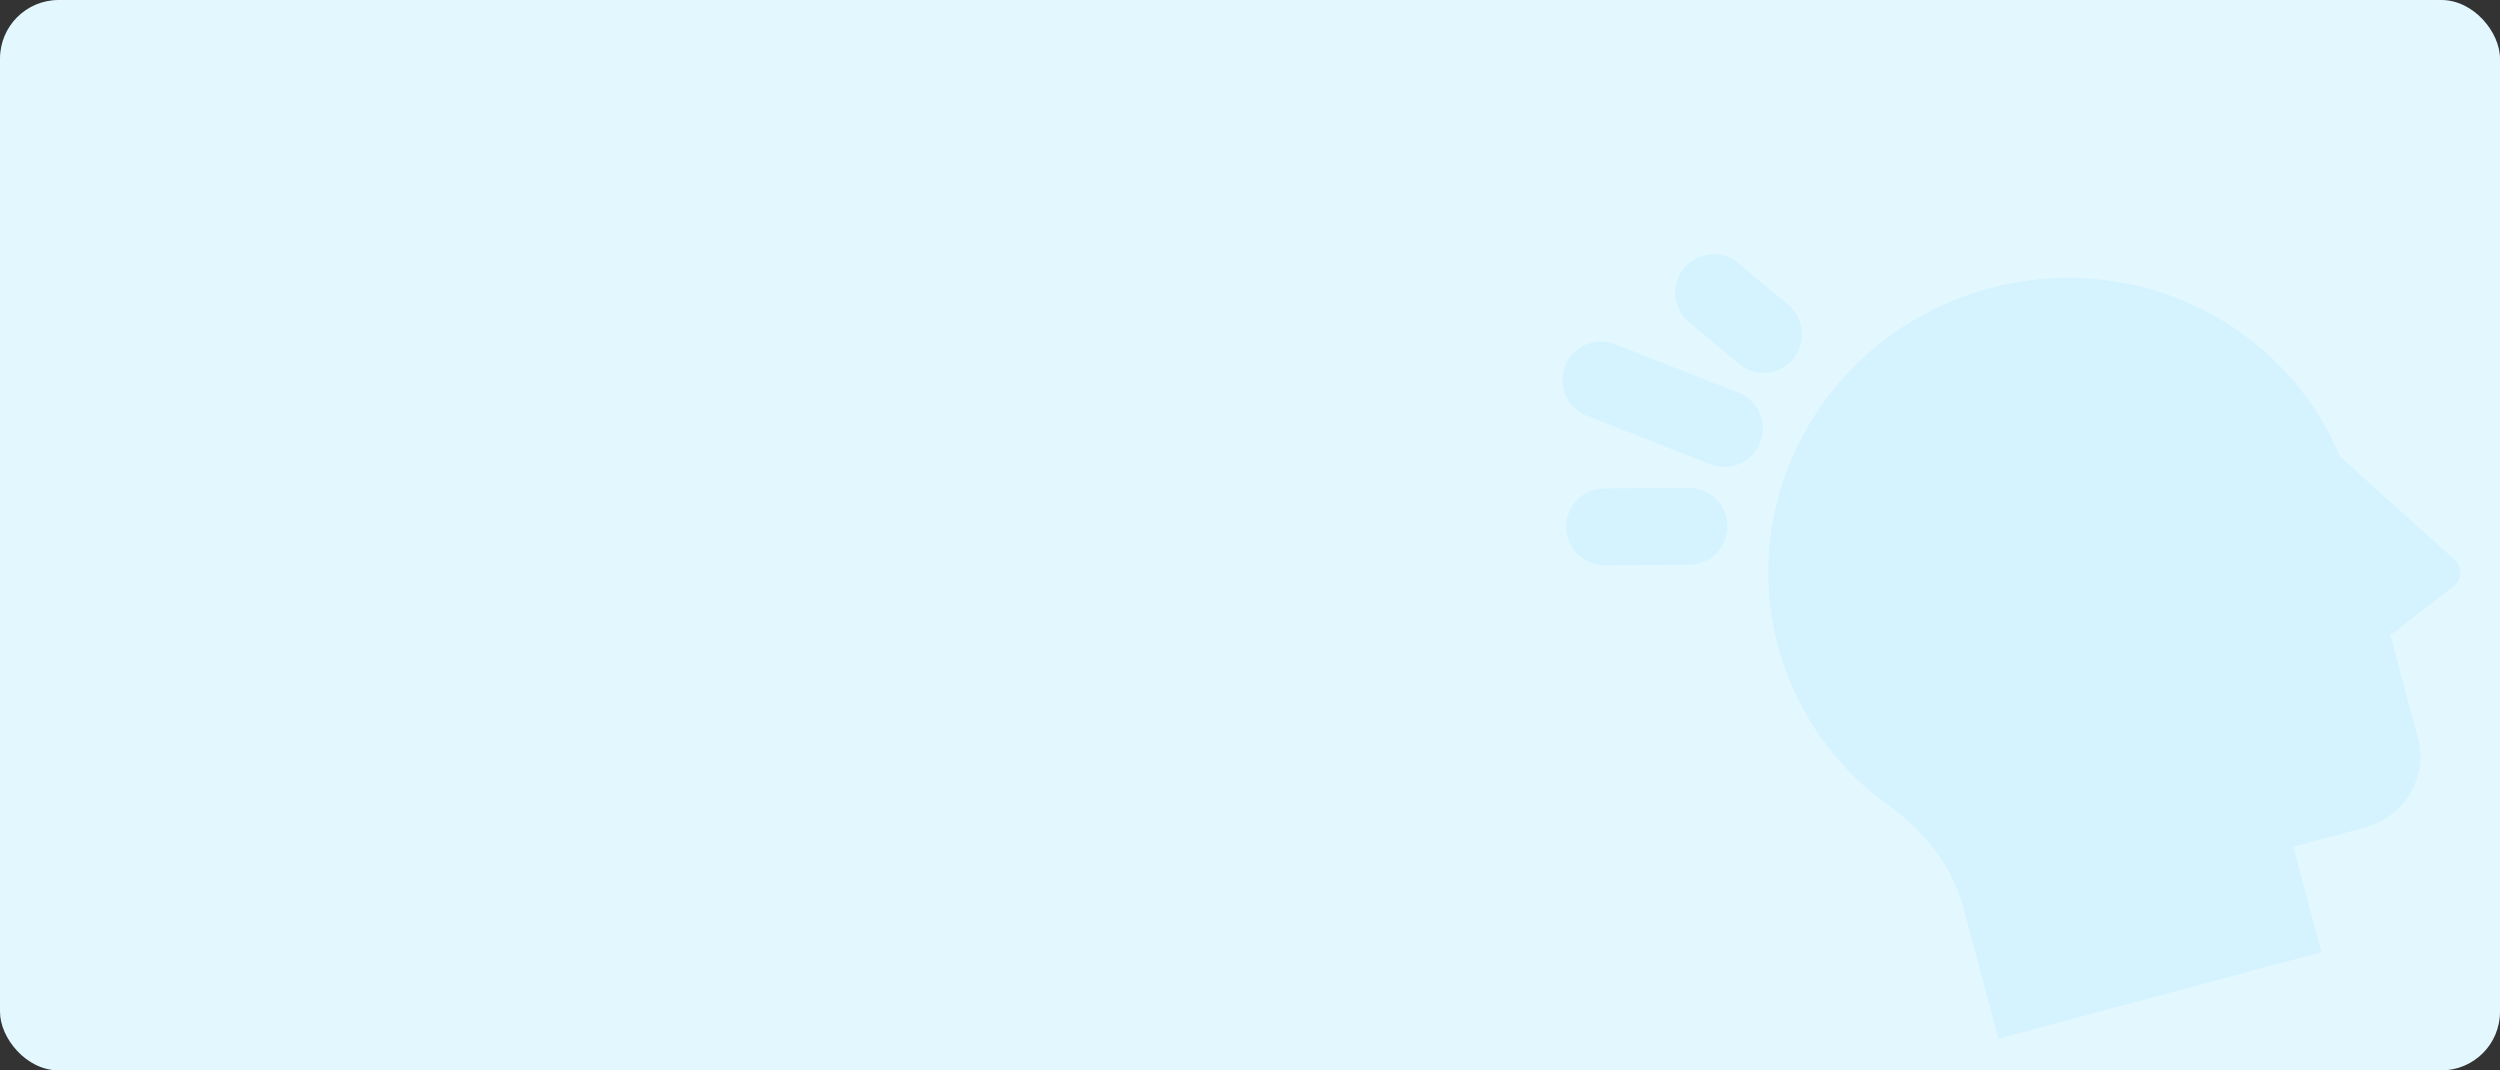 <svg width="341" height="146" viewBox="0 0 341 146" fill="none" xmlns="http://www.w3.org/2000/svg">
<rect x="0" y="0" width="341" height="146" fill="#333333" stroke="none"/>
<g clip-path="url(#clip0_22889_24806)">
<rect width="341" height="146" rx="8" fill="#E3F7FF"/>
<g clip-path="url(#clip1_22889_24806)">
<path d="M271.398 39.315C280.906 36.766 290.997 37.69 299.787 41.914C308.578 46.138 315.468 53.375 319.17 62.272L334.725 76.273C335.748 77.195 336.047 78.897 334.558 80.056L326.045 86.639L329.806 100.674C330.487 103.214 330.108 105.927 328.754 108.216C327.4 110.504 325.18 112.181 322.584 112.877L312.8 115.498L316.645 129.87L272.595 141.673L267.854 123.979C266.339 118.326 262.771 113.548 257.523 109.779C251.401 105.379 246.689 99.358 243.929 92.409C241.17 85.461 240.475 77.867 241.925 70.503C243.375 63.139 246.911 56.304 252.125 50.786C257.339 45.268 264.02 41.292 271.398 39.315Z" fill="#D4F3FF"/>
<path fill-rule="evenodd" clip-rule="evenodd" d="M229.717 36.551C231.575 34.33 234.881 34.035 237.103 35.892L243.911 41.584C246.133 43.442 246.428 46.749 244.571 48.97C242.713 51.192 239.407 51.487 237.185 49.63L230.377 43.937C228.155 42.08 227.86 38.773 229.717 36.551ZM213.5 49.911C214.559 47.217 217.603 45.891 220.298 46.95L237.129 53.568C239.824 54.627 241.15 57.671 240.09 60.366C239.031 63.061 235.987 64.387 233.292 63.327L216.461 56.709C213.766 55.65 212.44 52.606 213.5 49.911ZM213.629 71.892C213.612 68.996 215.946 66.635 218.842 66.618L230.336 66.55C233.231 66.533 235.593 68.866 235.61 71.762C235.627 74.658 233.293 77.019 230.397 77.036L218.904 77.104C216.008 77.121 213.647 74.787 213.629 71.892Z" fill="#D4F3FF"/>
</g>
</g>
<defs>
<clipPath id="clip0_22889_24806">
<rect width="341" height="146" fill="white"/>
</clipPath>
<clipPath id="clip1_22889_24806">
<rect width="147.01" height="147.01" fill="white" transform="translate(183 29.049) rotate(-15)"/>
</clipPath>
</defs>
</svg>
